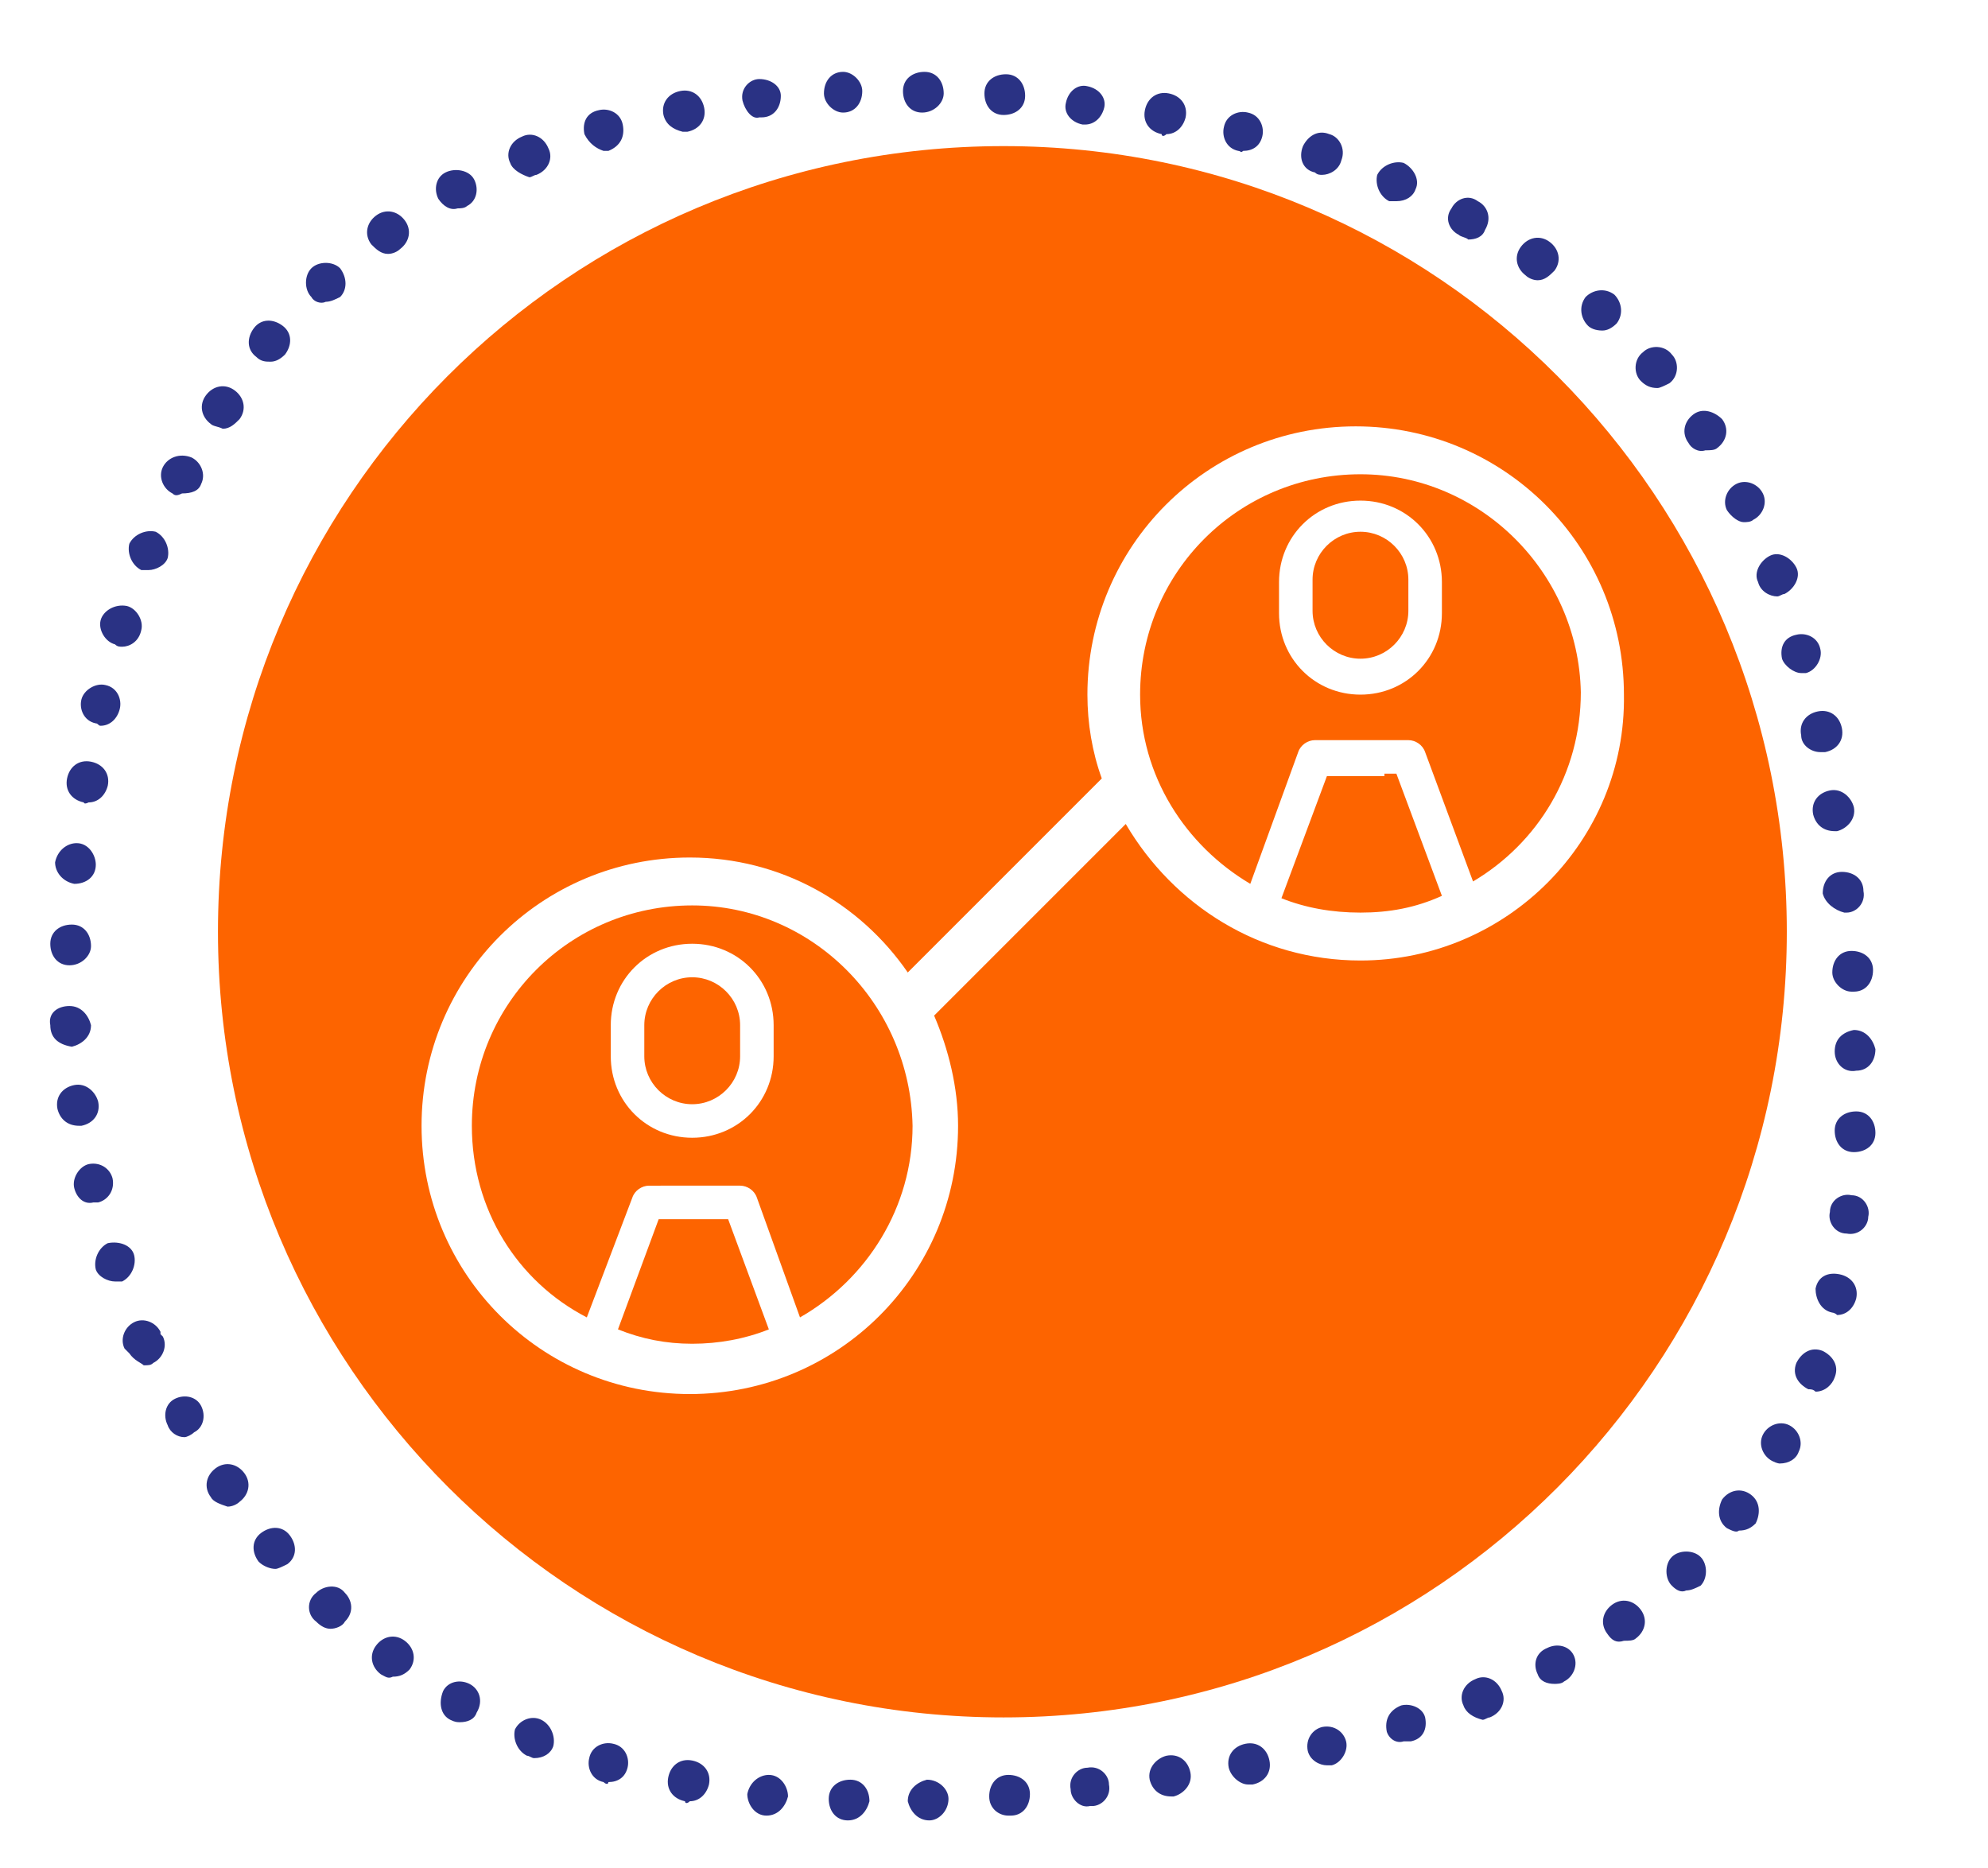 <?xml version="1.0" encoding="utf-8"?>
<!-- Generator: Adobe Illustrator 23.0.3, SVG Export Plug-In . SVG Version: 6.00 Build 0)  -->
<svg version="1.1" id="Livello_1" xmlns="http://www.w3.org/2000/svg" xmlns:xlink="http://www.w3.org/1999/xlink" x="0px" y="0px"
	 viewBox="0 0 83 78" style="enable-background:new 0 0 83 78;" xml:space="preserve">
<style type="text/css">
	.st0{fill:#2A3284;}
	.st1{fill:#FD6400;}
</style>
<g>
	<path class="st0" d="M37.9,75.2c0-0.5,0.4-0.8,0.8-0.9l0,0l0,0l0,0c0.5,0,0.9,0.4,0.9,0.8l0,0c0,0.5-0.4,0.9-0.8,0.9l0,0l0,0l0,0
		C38.3,76,38,75.6,37.9,75.2z M35.4,76L35.4,76c-0.5,0-0.8-0.4-0.8-0.9l0,0c0-0.5,0.4-0.8,0.9-0.8l0,0c0.5,0,0.8,0.4,0.8,0.9l0,0
		C36.2,75.6,35.9,76,35.4,76L35.4,76L35.4,76z M41.3,75c0-0.5,0.3-0.9,0.8-0.9l0,0l0,0l0,0c0.5,0,0.9,0.3,0.9,0.8l0,0
		c0,0.5-0.3,0.9-0.8,0.9l0,0c0,0,0,0-0.1,0l0,0C41.7,75.8,41.3,75.5,41.3,75z M32,75.8L32,75.8c-0.5,0-0.8-0.5-0.8-0.9l0,0
		c0.1-0.5,0.5-0.8,0.9-0.8l0,0l0,0l0,0c0.5,0,0.8,0.5,0.8,0.9l0,0C32.8,75.4,32.5,75.8,32,75.8L32,75.8L32,75.8z M44.7,74.7
		c-0.1-0.5,0.3-0.9,0.7-0.9l0,0c0.5-0.1,0.9,0.3,0.9,0.7l0,0c0.1,0.5-0.3,0.9-0.7,0.9l0,0h-0.1l0,0C45.1,75.5,44.7,75.1,44.7,74.7z
		 M28.6,75.2c-0.5-0.1-0.8-0.5-0.7-1l0,0c0.1-0.5,0.5-0.8,1-0.7l0,0c0.5,0.1,0.8,0.5,0.7,1l0,0c-0.1,0.4-0.4,0.7-0.8,0.7l0,0
		C28.7,75.3,28.6,75.3,28.6,75.2z M48,74.3c-0.1-0.5,0.3-0.9,0.7-1l0,0l0,0l0,0c0.5-0.1,0.9,0.2,1,0.7l0,0c0.1,0.5-0.3,0.9-0.7,1
		l0,0h-0.1l0,0C48.4,75,48.1,74.7,48,74.3z M25.2,74.4c-0.5-0.1-0.7-0.6-0.6-1l0,0c0.1-0.5,0.6-0.7,1-0.6l0,0c0.5,0.1,0.7,0.6,0.6,1
		l0,0c-0.1,0.4-0.4,0.6-0.8,0.6l0,0C25.4,74.5,25.3,74.5,25.2,74.4z M51.3,73.8c-0.1-0.5,0.2-0.9,0.7-1l0,0l0,0l0,0
		c0.5-0.1,0.9,0.2,1,0.7l0,0c0.1,0.5-0.2,0.9-0.7,1l0,0c-0.1,0-0.1,0-0.2,0l0,0C51.8,74.5,51.4,74.2,51.3,73.8z M54.6,73.1
		c-0.1-0.5,0.2-0.9,0.6-1l0,0c0.5-0.1,0.9,0.2,1,0.6l0,0c0.1,0.4-0.2,0.9-0.6,1l0,0c-0.1,0-0.1,0-0.2,0l0,0
		C55.1,73.7,54.7,73.5,54.6,73.1z M22,73.3c-0.4-0.2-0.6-0.7-0.5-1.1l0,0c0.2-0.4,0.7-0.6,1.1-0.4l0,0c0.4,0.2,0.6,0.7,0.5,1.1l0,0
		c-0.1,0.3-0.4,0.5-0.8,0.5l0,0C22.2,73.4,22.1,73.3,22,73.3z M57.9,72.3c-0.1-0.5,0.1-0.9,0.6-1.1l0,0l0,0l0,0
		c0.4-0.1,0.9,0.1,1,0.5l0,0c0.1,0.5-0.1,0.9-0.6,1l0,0c-0.1,0-0.2,0-0.3,0l0,0C58.3,72.8,58,72.6,57.9,72.3z M18.8,71.8
		c-0.4-0.2-0.5-0.7-0.3-1.2l0,0c0.2-0.4,0.7-0.5,1.1-0.3l0,0c0.4,0.2,0.6,0.7,0.3,1.2l0,0c-0.1,0.3-0.4,0.4-0.7,0.4l0,0
		C19.1,71.9,19,71.9,18.8,71.8z M61.1,71.2c-0.2-0.4,0-0.9,0.5-1.1l0,0c0.4-0.2,0.9,0,1.1,0.5l0,0c0.2,0.4,0,0.9-0.5,1.1l0,0
		c-0.1,0-0.2,0.1-0.3,0.1l0,0C61.5,71.7,61.2,71.5,61.1,71.2z M64.2,69.9c-0.2-0.4-0.1-0.9,0.4-1.1l0,0l0,0l0,0
		c0.4-0.2,0.9-0.1,1.1,0.3l0,0c0.2,0.4,0,0.9-0.4,1.1l0,0c-0.1,0.1-0.3,0.1-0.4,0.1l0,0C64.6,70.3,64.3,70.2,64.2,69.9z M15.9,69.9
		c-0.4-0.3-0.5-0.8-0.2-1.2l0,0c0.3-0.4,0.8-0.5,1.2-0.2l0,0c0.4,0.3,0.5,0.8,0.2,1.2l0,0c-0.2,0.2-0.4,0.3-0.7,0.3l0,0
		C16.2,70.1,16.1,70,15.9,69.9z M67.1,68.2c-0.3-0.4-0.2-0.9,0.2-1.2l0,0l0,0l0,0c0.4-0.3,0.9-0.2,1.2,0.2l0,0
		c0.3,0.4,0.2,0.9-0.2,1.2l0,0c-0.1,0.1-0.3,0.1-0.5,0.1l0,0C67.5,68.6,67.3,68.5,67.1,68.2z M13.2,67.7L13.2,67.7
		c-0.4-0.3-0.4-0.9,0-1.2l0,0c0.3-0.3,0.9-0.4,1.2,0l0,0l0,0l0,0c0.3,0.3,0.4,0.8,0,1.2l0,0C14.3,67.9,14,68,13.8,68l0,0
		C13.6,68,13.4,67.9,13.2,67.7z M69.8,66.2c-0.3-0.3-0.3-0.9,0-1.2l0,0l0,0l0,0c0.3-0.3,0.9-0.3,1.2,0l0,0c0.3,0.3,0.3,0.9,0,1.2
		l0,0c-0.2,0.1-0.4,0.2-0.6,0.2l0,0C70.2,66.5,70,66.4,69.8,66.2z M10.8,65.2c-0.3-0.4-0.3-0.9,0.1-1.2l0,0c0.4-0.3,0.9-0.3,1.2,0.1
		l0,0c0.3,0.4,0.3,0.9-0.1,1.2l0,0c-0.2,0.1-0.4,0.2-0.5,0.2l0,0C11.3,65.5,11,65.4,10.8,65.2z M72.1,63.8c-0.4-0.3-0.4-0.8-0.2-1.2
		l0,0c0.3-0.4,0.8-0.5,1.2-0.2l0,0c0.4,0.3,0.4,0.8,0.2,1.2l0,0c-0.2,0.2-0.4,0.3-0.7,0.3l0,0C72.5,64,72.3,63.9,72.1,63.8z
		 M8.8,62.5c-0.3-0.4-0.2-0.9,0.2-1.2l0,0c0.4-0.3,0.9-0.2,1.2,0.2l0,0c0.3,0.4,0.2,0.9-0.2,1.2l0,0c-0.1,0.1-0.3,0.2-0.5,0.2l0,0
		C9.2,62.8,8.9,62.7,8.8,62.5z M74,61c-0.4-0.2-0.6-0.7-0.4-1.1l0,0c0.2-0.4,0.7-0.6,1.1-0.4l0,0c0.4,0.2,0.6,0.7,0.4,1.1l0,0
		c-0.1,0.3-0.4,0.5-0.8,0.5l0,0C74.3,61.1,74.2,61.1,74,61z M7,59.5c-0.2-0.4-0.1-0.9,0.3-1.1l0,0c0.4-0.2,0.9-0.1,1.1,0.3l0,0
		c0.2,0.4,0.1,0.9-0.3,1.1l0,0C8,59.9,7.8,60,7.7,60l0,0C7.4,60,7.1,59.8,7,59.5z M75.5,58c-0.4-0.2-0.7-0.6-0.5-1.1l0,0l0,0l0,0
		c0.2-0.4,0.6-0.7,1.1-0.5l0,0c0.4,0.2,0.7,0.6,0.5,1.1l0,0c-0.1,0.3-0.4,0.6-0.8,0.6l0,0C75.7,58,75.6,58,75.5,58z M5.4,56.5
		C5.4,56.5,5.4,56.4,5.4,56.5L5.4,56.5l-0.2-0.2l0,0c-0.2-0.4,0-0.9,0.4-1.1l0,0c0.4-0.2,0.9,0,1.1,0.4l0,0l0,0l0,0v0.1l0,0l0.1,0.1
		l0,0l0,0l0,0c0.2,0.4,0,0.9-0.4,1.1l0,0C6.3,57,6.2,57,6,57l0,0C5.9,56.9,5.6,56.8,5.4,56.5z M76.5,54.8c-0.5-0.1-0.7-0.6-0.7-1
		l0,0l0,0l0,0c0.1-0.5,0.5-0.7,1-0.6l0,0c0.5,0.1,0.8,0.5,0.7,1l0,0c-0.1,0.4-0.4,0.7-0.8,0.7l0,0C76.6,54.8,76.5,54.8,76.5,54.8z
		 M4,53c-0.1-0.4,0.1-0.9,0.5-1.1l0,0c0.5-0.1,1,0.1,1.1,0.5l0,0c0.1,0.4-0.1,0.9-0.5,1.1l0,0c-0.1,0-0.2,0-0.3,0l0,0
		C4.5,53.5,4.1,53.3,4,53z M77.1,51.5c-0.5,0-0.8-0.5-0.7-0.9l0,0c0-0.5,0.5-0.8,0.9-0.7l0,0c0.5,0,0.8,0.5,0.7,0.9l0,0
		C78,51.2,77.6,51.6,77.1,51.5L77.1,51.5C77.2,51.5,77.1,51.5,77.1,51.5z M3.1,49.6c-0.1-0.4,0.2-0.9,0.6-1l0,0
		c0.5-0.1,0.9,0.2,1,0.6l0,0c0.1,0.5-0.2,0.9-0.6,1l0,0c-0.1,0-0.1,0-0.2,0l0,0C3.5,50.3,3.2,50,3.1,49.6z M77.4,48.1
		c-0.5,0-0.8-0.4-0.8-0.9l0,0c0-0.5,0.4-0.8,0.9-0.8l0,0c0.5,0,0.8,0.4,0.8,0.9l0,0C78.3,47.8,77.9,48.1,77.4,48.1L77.4,48.1
		L77.4,48.1z M2.4,46.3c-0.1-0.5,0.2-0.9,0.7-1l0,0c0.5-0.1,0.9,0.3,1,0.7l0,0l0,0l0,0c0.1,0.5-0.2,0.9-0.7,1l0,0H3.3l0,0
		C2.8,47,2.5,46.7,2.4,46.3z M76.6,43.9c0-0.5,0.3-0.8,0.8-0.9l0,0c0.5,0,0.8,0.4,0.9,0.8l0,0c0,0.5-0.3,0.9-0.8,0.9l0,0l0,0l0,0
		C77,44.8,76.6,44.4,76.6,43.9z M2.1,42.8C2,42.3,2.4,42,2.9,42l0,0c0.5,0,0.8,0.4,0.9,0.8l0,0c0,0.5-0.4,0.8-0.8,0.9l0,0l0,0l0,0
		C2.4,43.6,2.1,43.3,2.1,42.8z M76.5,40.6c0-0.5,0.3-0.9,0.8-0.9l0,0c0.5,0,0.9,0.3,0.9,0.8l0,0c0,0.5-0.3,0.9-0.8,0.9l0,0
		c0,0,0,0-0.1,0l0,0C76.9,41.4,76.5,41,76.5,40.6z M2.9,40.3c-0.5,0-0.8-0.4-0.8-0.9l0,0c0-0.5,0.4-0.8,0.9-0.8l0,0
		c0.5,0,0.8,0.4,0.8,0.9l0,0C3.8,39.9,3.4,40.3,2.9,40.3L2.9,40.3L2.9,40.3z M76.1,37.3c0-0.5,0.3-0.9,0.8-0.9l0,0
		c0.5,0,0.9,0.3,0.9,0.8l0,0c0.1,0.5-0.3,0.9-0.7,0.9l0,0H77l0,0C76.6,38,76.2,37.7,76.1,37.3z M3.1,36.9c-0.5-0.1-0.8-0.5-0.8-0.9
		l0,0c0.1-0.5,0.5-0.8,0.9-0.8l0,0c0.5,0,0.8,0.5,0.8,0.9l0,0C4,36.6,3.6,36.9,3.1,36.9L3.1,36.9L3.1,36.9z M75.7,34
		c-0.1-0.5,0.2-0.9,0.7-1l0,0c0.5-0.1,0.9,0.3,1,0.7l0,0c0.1,0.5-0.3,0.9-0.7,1l0,0h-0.1l0,0C76.1,34.7,75.8,34.4,75.7,34z
		 M3.5,33.5c-0.5-0.1-0.8-0.5-0.7-1l0,0c0.1-0.5,0.5-0.8,1-0.7l0,0c0.5,0.1,0.8,0.5,0.7,1l0,0c-0.1,0.4-0.4,0.7-0.8,0.7l0,0
		C3.5,33.6,3.5,33.5,3.5,33.5z M75.2,30.7c-0.1-0.5,0.2-0.9,0.7-1l0,0c0.5-0.1,0.9,0.2,1,0.7l0,0c0.1,0.5-0.2,0.9-0.7,1l0,0
		c-0.1,0-0.1,0-0.2,0l0,0C75.6,31.4,75.2,31.1,75.2,30.7z M4,30.2c-0.5-0.1-0.7-0.6-0.6-1l0,0c0.1-0.4,0.6-0.7,1-0.6l0,0
		c0.5,0.1,0.7,0.6,0.6,1l0,0l0,0l0,0c-0.1,0.4-0.4,0.7-0.8,0.7l0,0C4.1,30.3,4.1,30.2,4,30.2z M74.4,27.5c-0.1-0.5,0.1-0.9,0.6-1
		l0,0c0.4-0.1,0.9,0.1,1,0.6l0,0c0.1,0.4-0.2,0.9-0.6,1l0,0c-0.1,0-0.1,0-0.2,0l0,0C74.9,28.1,74.5,27.8,74.4,27.5z M4.8,26.9
		c-0.4-0.1-0.7-0.6-0.6-1l0,0c0.1-0.4,0.6-0.7,1.1-0.6l0,0c0.4,0.1,0.7,0.6,0.6,1l0,0C5.8,26.8,5.4,27,5.1,27l0,0
		C5,27,4.9,27,4.8,26.9z M73.4,24.3c-0.2-0.4,0.1-0.9,0.5-1.1l0,0c0.4-0.2,0.9,0.1,1.1,0.5l0,0c0.2,0.4-0.1,0.9-0.5,1.1l0,0
		c-0.1,0-0.2,0.1-0.3,0.1l0,0C73.9,24.9,73.5,24.7,73.4,24.3z M5.9,23.8c-0.4-0.2-0.6-0.7-0.5-1.1l0,0c0.2-0.4,0.7-0.6,1.1-0.5l0,0
		c0.4,0.2,0.6,0.7,0.5,1.1l0,0c-0.1,0.3-0.5,0.5-0.8,0.5l0,0C6.1,23.8,6,23.8,5.9,23.8z M72.1,21.3L72.1,21.3L72.1,21.3
		c-0.2-0.4,0-0.9,0.4-1.1l0,0c0.4-0.2,0.9,0,1.1,0.4l0,0c0.2,0.4,0,0.9-0.4,1.1l0,0c-0.1,0.1-0.3,0.1-0.4,0.1l0,0
		C72.6,21.8,72.3,21.6,72.1,21.3z M7.2,20.6c-0.4-0.2-0.6-0.7-0.4-1.1l0,0C7,19.1,7.5,18.9,8,19.1l0,0c0.4,0.2,0.6,0.7,0.4,1.1l0,0
		l0,0l0,0c-0.1,0.3-0.4,0.4-0.8,0.4l0,0C7.4,20.7,7.3,20.7,7.2,20.6z M70.5,18.5c-0.3-0.4-0.2-0.9,0.2-1.2l0,0
		c0.4-0.3,0.9-0.1,1.2,0.2l0,0c0.3,0.4,0.2,0.9-0.2,1.2l0,0c-0.1,0.1-0.3,0.1-0.5,0.1l0,0C70.9,18.9,70.6,18.7,70.5,18.5z M8.8,17.7
		c-0.4-0.3-0.5-0.8-0.2-1.2l0,0c0.3-0.4,0.8-0.5,1.2-0.2l0,0c0.4,0.3,0.5,0.8,0.2,1.2l0,0l0,0l0,0c-0.2,0.2-0.4,0.4-0.7,0.4l0,0
		C9.1,17.8,8.9,17.8,8.8,17.7z M68.5,15.9c-0.3-0.3-0.3-0.9,0.1-1.2l0,0c0.3-0.3,0.9-0.3,1.2,0.1l0,0c0.3,0.3,0.3,0.9-0.1,1.2l0,0
		c-0.2,0.1-0.4,0.2-0.5,0.2l0,0C68.9,16.2,68.7,16.1,68.5,15.9z M10.7,14.9c-0.4-0.3-0.4-0.8-0.1-1.2l0,0c0.3-0.4,0.8-0.4,1.2-0.1
		l0,0c0.4,0.3,0.4,0.8,0.1,1.2l0,0c-0.2,0.2-0.4,0.3-0.6,0.3l0,0C11.1,15.1,10.9,15.1,10.7,14.9z M66.3,13.6
		c-0.3-0.3-0.4-0.8-0.1-1.2l0,0c0.3-0.3,0.8-0.4,1.2-0.1l0,0c0.3,0.3,0.4,0.8,0.1,1.2l0,0c-0.2,0.2-0.4,0.3-0.6,0.3l0,0
		C66.6,13.8,66.4,13.7,66.3,13.6z M13,12.4c-0.3-0.3-0.3-0.9,0-1.2l0,0c0.3-0.3,0.9-0.3,1.2,0l0,0c0.3,0.4,0.3,0.9,0,1.2l0,0
		c-0.2,0.1-0.4,0.2-0.6,0.2l0,0C13.4,12.7,13.1,12.6,13,12.4z M63.7,11.5L63.7,11.5L63.7,11.5c-0.4-0.3-0.5-0.8-0.2-1.2l0,0
		c0.3-0.4,0.8-0.5,1.2-0.2l0,0c0.4,0.3,0.5,0.8,0.2,1.2l0,0c-0.2,0.2-0.4,0.4-0.7,0.4l0,0C64,11.7,63.8,11.6,63.7,11.5z M15.5,10.2
		c-0.3-0.4-0.2-0.9,0.2-1.2l0,0c0.4-0.3,0.9-0.2,1.2,0.2l0,0c0.3,0.4,0.2,0.9-0.2,1.2l0,0c-0.1,0.1-0.3,0.2-0.5,0.2l0,0
		C15.9,10.6,15.7,10.4,15.5,10.2z M60.9,9.8c-0.4-0.2-0.6-0.7-0.3-1.1l0,0c0.2-0.4,0.7-0.6,1.1-0.3l0,0c0.4,0.2,0.6,0.7,0.3,1.2l0,0
		c-0.1,0.3-0.4,0.4-0.7,0.4l0,0C61.2,9.9,61,9.9,60.9,9.8z M18.3,8.3c-0.2-0.4-0.1-0.9,0.3-1.1l0,0c0.4-0.2,1-0.1,1.2,0.3l0,0
		c0.2,0.4,0.1,0.9-0.3,1.1l0,0c-0.1,0.1-0.3,0.1-0.4,0.1l0,0C18.8,8.8,18.5,8.6,18.3,8.3z M58,8.4c-0.4-0.2-0.6-0.7-0.5-1.1l0,0
		c0.2-0.4,0.7-0.6,1.1-0.5l0,0C59,7,59.3,7.5,59.1,7.9l0,0c-0.1,0.3-0.4,0.5-0.8,0.5l0,0C58.2,8.4,58.1,8.4,58,8.4z M21.3,6.8
		c-0.2-0.4,0-0.9,0.5-1.1l0,0c0.4-0.2,0.9,0,1.1,0.5l0,0c0.2,0.4,0,0.9-0.5,1.1l0,0c-0.1,0-0.2,0.1-0.3,0.1l0,0
		C21.8,7.3,21.4,7.1,21.3,6.8z M54.9,7.2L54.9,7.2L54.9,7.2c-0.5-0.1-0.7-0.6-0.5-1.1l0,0c0.2-0.4,0.6-0.7,1.1-0.5l0,0
		c0.4,0.1,0.7,0.6,0.5,1.1l0,0c-0.1,0.4-0.5,0.6-0.8,0.6l0,0C55.1,7.3,55,7.3,54.9,7.2z M51.7,6.3c-0.5-0.1-0.7-0.6-0.6-1l0,0
		c0.1-0.5,0.6-0.7,1-0.6l0,0c0.5,0.1,0.7,0.6,0.6,1l0,0c-0.1,0.4-0.4,0.6-0.8,0.6l0,0C51.8,6.4,51.8,6.3,51.7,6.3z M24.4,5.6
		c-0.1-0.5,0.1-0.9,0.6-1l0,0c0.4-0.1,0.9,0.1,1,0.6l0,0c0.1,0.5-0.1,0.9-0.6,1.1l0,0c-0.1,0-0.1,0-0.2,0l0,0
		C24.9,6.2,24.6,6,24.4,5.6z M48.5,5.6c-0.5-0.1-0.8-0.5-0.7-1l0,0c0.1-0.5,0.5-0.8,1-0.7l0,0c0.5,0.1,0.8,0.5,0.7,1l0,0
		c-0.1,0.4-0.4,0.7-0.8,0.7l0,0C48.6,5.7,48.5,5.7,48.5,5.6z M27.7,4.8c-0.1-0.5,0.2-0.9,0.7-1l0,0c0.5-0.1,0.9,0.2,1,0.7l0,0
		c0.1,0.5-0.2,0.9-0.7,1l0,0c-0.1,0-0.1,0-0.2,0l0,0C28.1,5.4,27.8,5.2,27.7,4.8z M45.2,5.2L45.2,5.2L45.2,5.2
		c-0.5-0.1-0.8-0.5-0.7-0.9l0,0c0.1-0.5,0.5-0.8,0.9-0.7l0,0c0.5,0.1,0.8,0.5,0.7,0.9l0,0c-0.1,0.4-0.4,0.7-0.8,0.7l0,0
		C45.3,5.2,45.2,5.2,45.2,5.2z M31,4.2c-0.1-0.5,0.3-0.9,0.7-0.9l0,0c0.5,0,0.9,0.3,0.9,0.7l0,0c0,0.5-0.3,0.9-0.8,0.9l0,0h-0.1l0,0
		C31.4,5,31.1,4.6,31,4.2z M41.9,4.8c-0.5,0-0.8-0.4-0.8-0.9l0,0c0-0.5,0.4-0.8,0.9-0.8l0,0c0.5,0,0.8,0.4,0.8,0.9l0,0
		C42.8,4.5,42.4,4.8,41.9,4.8L41.9,4.8L41.9,4.8z M34.4,3.9c0-0.5,0.3-0.9,0.8-0.9l0,0C35.6,3,36,3.4,36,3.8l0,0
		c0,0.5-0.3,0.9-0.8,0.9l0,0l0,0l0,0C34.8,4.7,34.4,4.3,34.4,3.9z M38.5,4.7c-0.5,0-0.8-0.4-0.8-0.9l0,0c0-0.5,0.4-0.8,0.9-0.8l0,0
		c0.5,0,0.8,0.4,0.8,0.9l0,0C39.4,4.3,39,4.7,38.5,4.7L38.5,4.7C38.6,4.7,38.6,4.7,38.5,4.7z"/>
</g>
<g>
	<g>
		<path class="st1" d="M41.9,6.1C23.7,6.1,9.1,20.8,9.1,38.9s14.7,32.8,32.8,32.8S74.6,57,74.6,38.9S60,6.1,41.9,6.1z M56.8,40.1
			c-4.2,0-7.8-2.3-9.8-5.7l-8,8c0.6,1.4,1,3,1,4.6c0,6.2-5,11.2-11.2,11.2s-11.2-5-11.2-11.2s5-11.2,11.2-11.2
			c3.8,0,7.1,1.9,9.1,4.8l8.1-8.1c-0.4-1.1-0.6-2.3-0.6-3.5c0-6.2,5-11.2,11.2-11.2s11.2,5,11.2,11.2C67.9,35.1,62.9,40.1,56.8,40.1
			z"/>
		<path class="st1" d="M29.9,50.9H28h-0.5l-1.7,4.6c1,0.4,2,0.6,3.1,0.6s2.2-0.2,3.2-0.6l-1.7-4.6H29.9z"/>
		<path class="st1" d="M28.9,40.8c-1.1,0-2,0.9-2,2v1.3c0,1.1,0.9,2,2,2s2-0.9,2-2v-1.3C30.9,41.7,30,40.8,28.9,40.8z"/>
		<path class="st1" d="M28.9,37.8c-5.1,0-9.2,4.1-9.2,9.2c0,3.5,1.9,6.5,4.8,8l1.9-5c0.1-0.3,0.4-0.5,0.7-0.5H28h2h0.9
			c0.3,0,0.6,0.2,0.7,0.5l1.8,5c2.8-1.6,4.7-4.6,4.7-8C38,41.9,33.9,37.8,28.9,37.8z M32.3,44.1c0,1.9-1.5,3.4-3.4,3.4
			s-3.4-1.5-3.4-3.4v-1.3c0-1.9,1.5-3.4,3.4-3.4s3.4,1.5,3.4,3.4V44.1z"/>
		<path class="st1" d="M56.8,19.8c-5.1,0-9.2,4.1-9.2,9.2c0,3.4,1.9,6.3,4.6,7.9l2-5.5c0.1-0.3,0.4-0.5,0.7-0.5h0.9h2.1h0.9
			c0.3,0,0.6,0.2,0.7,0.5l2,5.4c2.7-1.6,4.5-4.5,4.5-7.9C65.9,23.9,61.8,19.8,56.8,19.8z M60.2,25.6c0,1.9-1.5,3.4-3.4,3.4
			s-3.4-1.5-3.4-3.4v-1.3c0-1.9,1.5-3.4,3.4-3.4s3.4,1.5,3.4,3.4V25.6z"/>
		<path class="st1" d="M57.8,32.4h-1.9h-0.5l-1.9,5.1c1,0.4,2.1,0.6,3.3,0.6s2.3-0.2,3.4-0.7l-1.9-5.1h-0.5
			C57.8,32.3,57.8,32.4,57.8,32.4z"/>
		<path class="st1" d="M56.8,22.2c-1.1,0-2,0.9-2,2v1.3c0,1.1,0.9,2,2,2s2-0.9,2-2v-1.3C58.8,23.1,57.9,22.2,56.8,22.2z"/>
	</g>
</g>
</svg>

